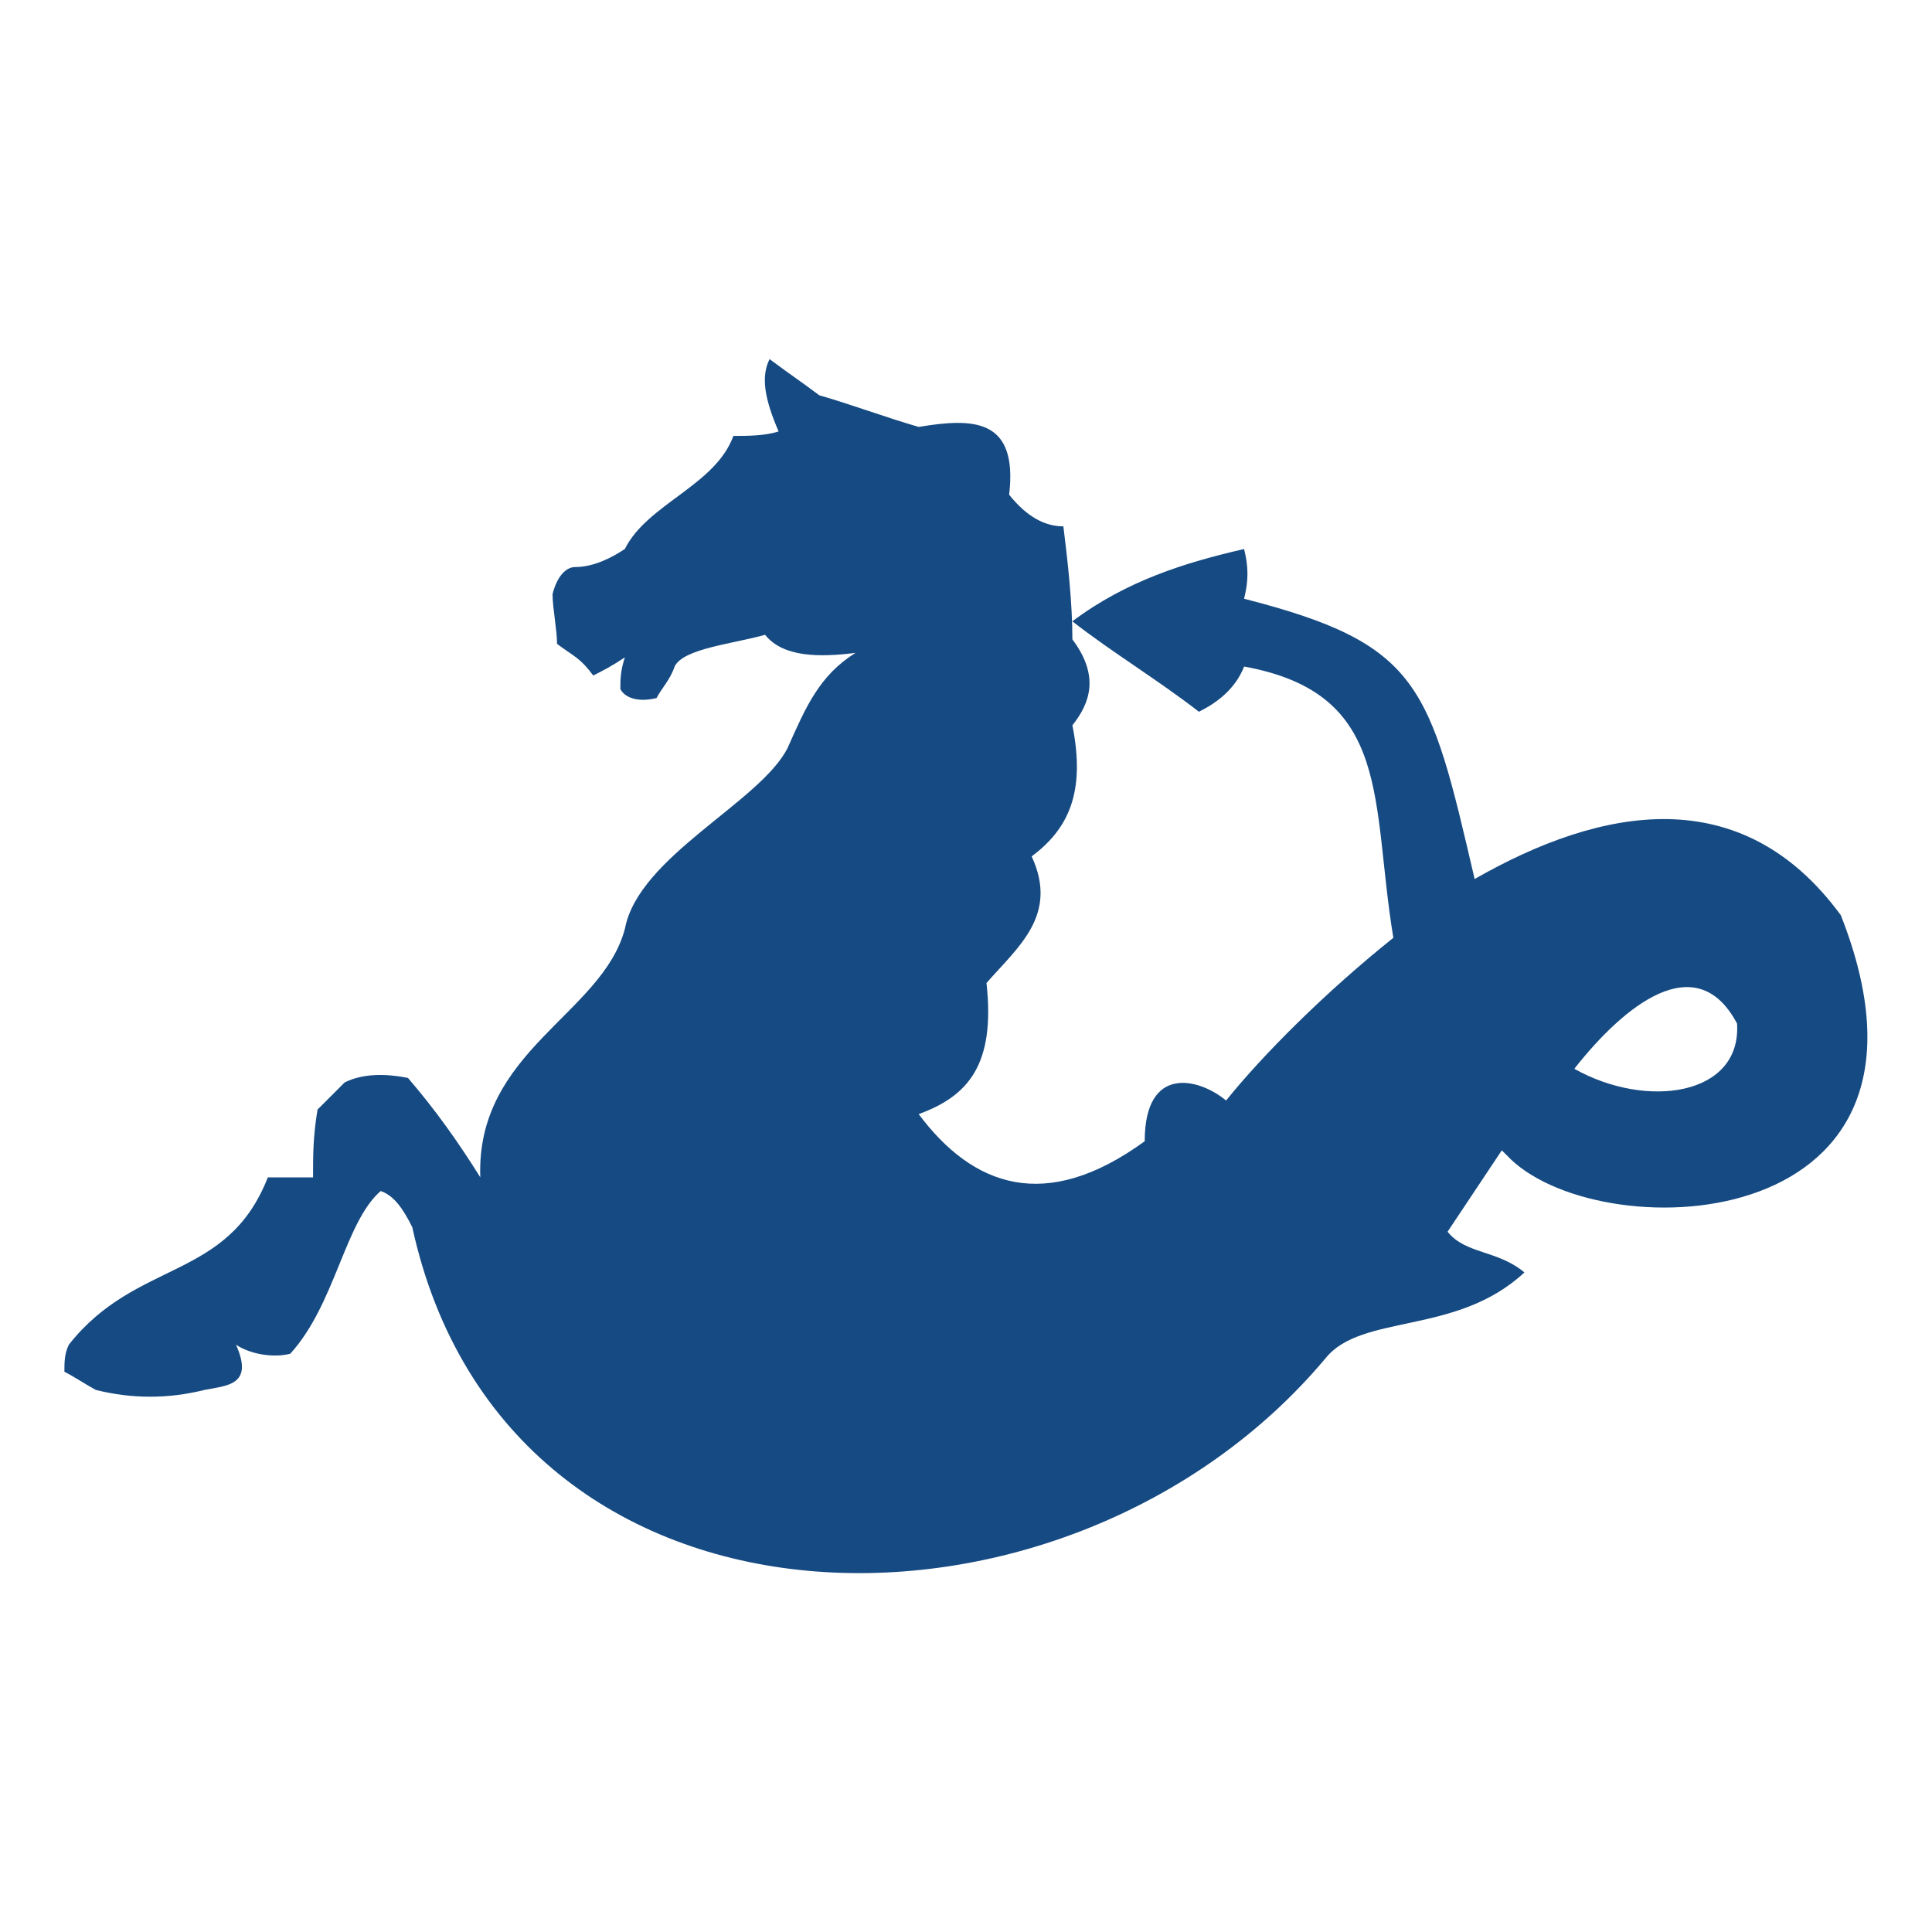 <svg xmlns="http://www.w3.org/2000/svg" width="30" height="30" version="1" viewBox="0 0 30 30"><path fill="#164A82" d="M7.458 18.281c-.07-1.966 1.895-2.527 2.246-3.861.211-1.123 2.106-1.966 2.527-2.808.281-.632.491-1.123 1.053-1.474-.562.07-1.123.07-1.404-.281-.491.14-1.264.211-1.404.491-.07.211-.211.351-.281.491-.281.07-.491 0-.562-.14 0-.14 0-.281.07-.491-.211.14-.351.211-.491.281-.211-.281-.281-.281-.562-.491 0-.211-.07-.562-.07-.772.07-.281.211-.421.351-.421.281 0 .562-.14.772-.281.351-.702 1.404-.983 1.685-1.755.211 0 .491 0 .702-.07-.211-.491-.281-.842-.14-1.123.281.211.491.351.772.562.491.14 1.053.351 1.544.491.842-.14 1.544-.14 1.404 1.053.281.351.562.491.842.491.07.562.14 1.193.14 1.755.421.562.281.983 0 1.334.211 1.053-.07 1.615-.632 2.036.421.913-.211 1.404-.702 1.966.14 1.264-.281 1.755-1.053 2.036.842 1.123 1.966 1.544 3.51.421 0-1.193.842-.983 1.264-.632.562-.702 1.544-1.685 2.597-2.527-.351-2.106 0-3.791-2.317-4.212-.14.351-.421.562-.702.702-.632-.491-1.334-.913-1.966-1.404.842-.632 1.755-.913 2.667-1.123.07.281.07.491 0 .772 2.738.702 2.878 1.334 3.58 4.352 1.966-1.123 4.142-1.544 5.686.562 1.966 4.984-3.65 5.195-5.124 3.791l-.14-.14-.842 1.264c.281.351.772.281 1.193.632-1.053.983-2.527.632-3.089 1.334-4.001 4.773-12.706 4.703-14.18-2.036-.14-.281-.281-.491-.491-.562-.562.491-.702 1.755-1.404 2.527-.281.07-.632 0-.842-.14.281.632-.14.632-.491.702-.562.14-1.123.14-1.685 0-.138-.073-.349-.213-.489-.283 0-.14 0-.281.07-.421 1.053-1.334 2.457-.983 3.089-2.597h.702c0-.351 0-.632.07-1.053l.421-.421c.281-.14.632-.14.983-.07.421.49.772.982 1.123 1.543zm16.988-1.685c1.123.632 2.597.421 2.527-.702-.632-1.193-1.755-.28-2.527.702z"/></svg>